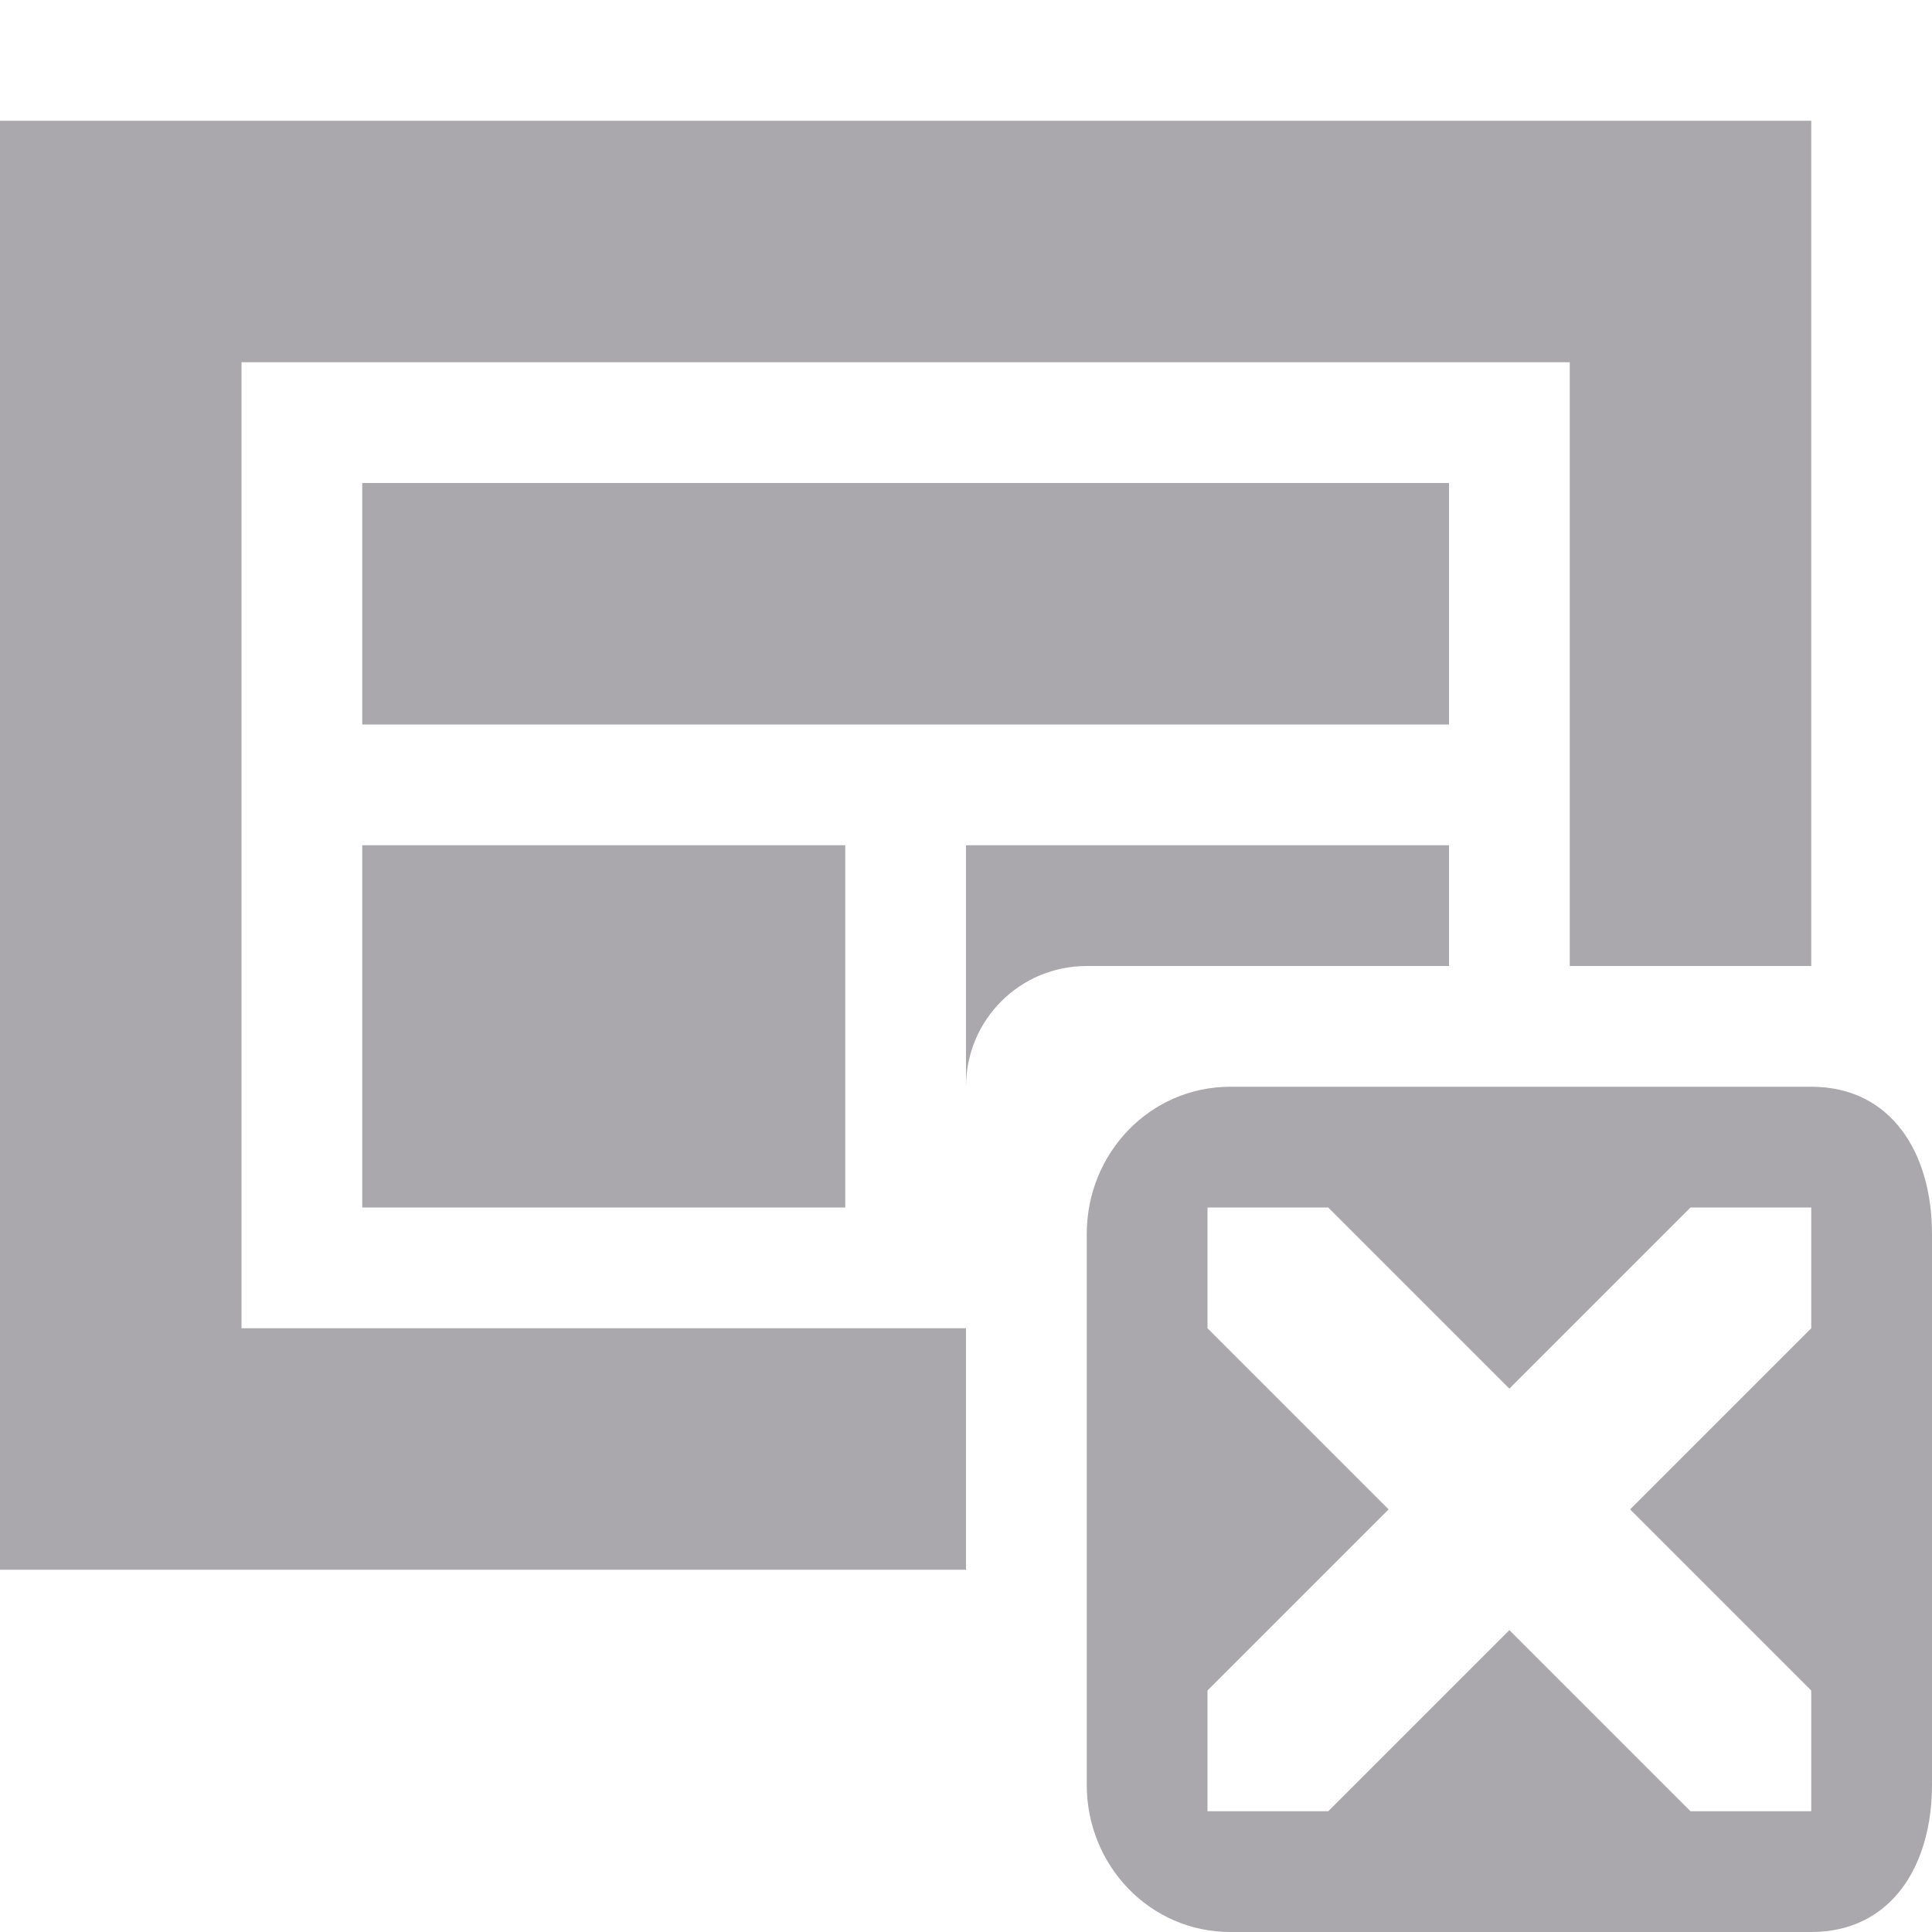 <svg viewBox="0 0 16 16" xmlns="http://www.w3.org/2000/svg"><path d="m0 1v1 9.5 1.5h8v-1-.5-.5h-6v-8h11v5h1 1v-7h-1zm3 3v2h9v-2zm0 3v3h4v-3zm5 0v2c0-.554.446-1 1-1h3v-1zm2.188 2c-.663 0-1.188.549-1.188 1.219v4.562c0 .67.525 1.219 1.188 1.219h4.812c.663 0 1-.549 1-1.219v-4.562c0-.67-.337-1.219-1-1.219zm-.188 1h1l1.5 1.5 1.5-1.5h1v1l-1.5 1.5 1.5 1.5v1h-1l-1.5-1.5-1.5 1.5h-1v-1l1.5-1.5-1.5-1.5z" fill="#aaa8ac"/></svg>